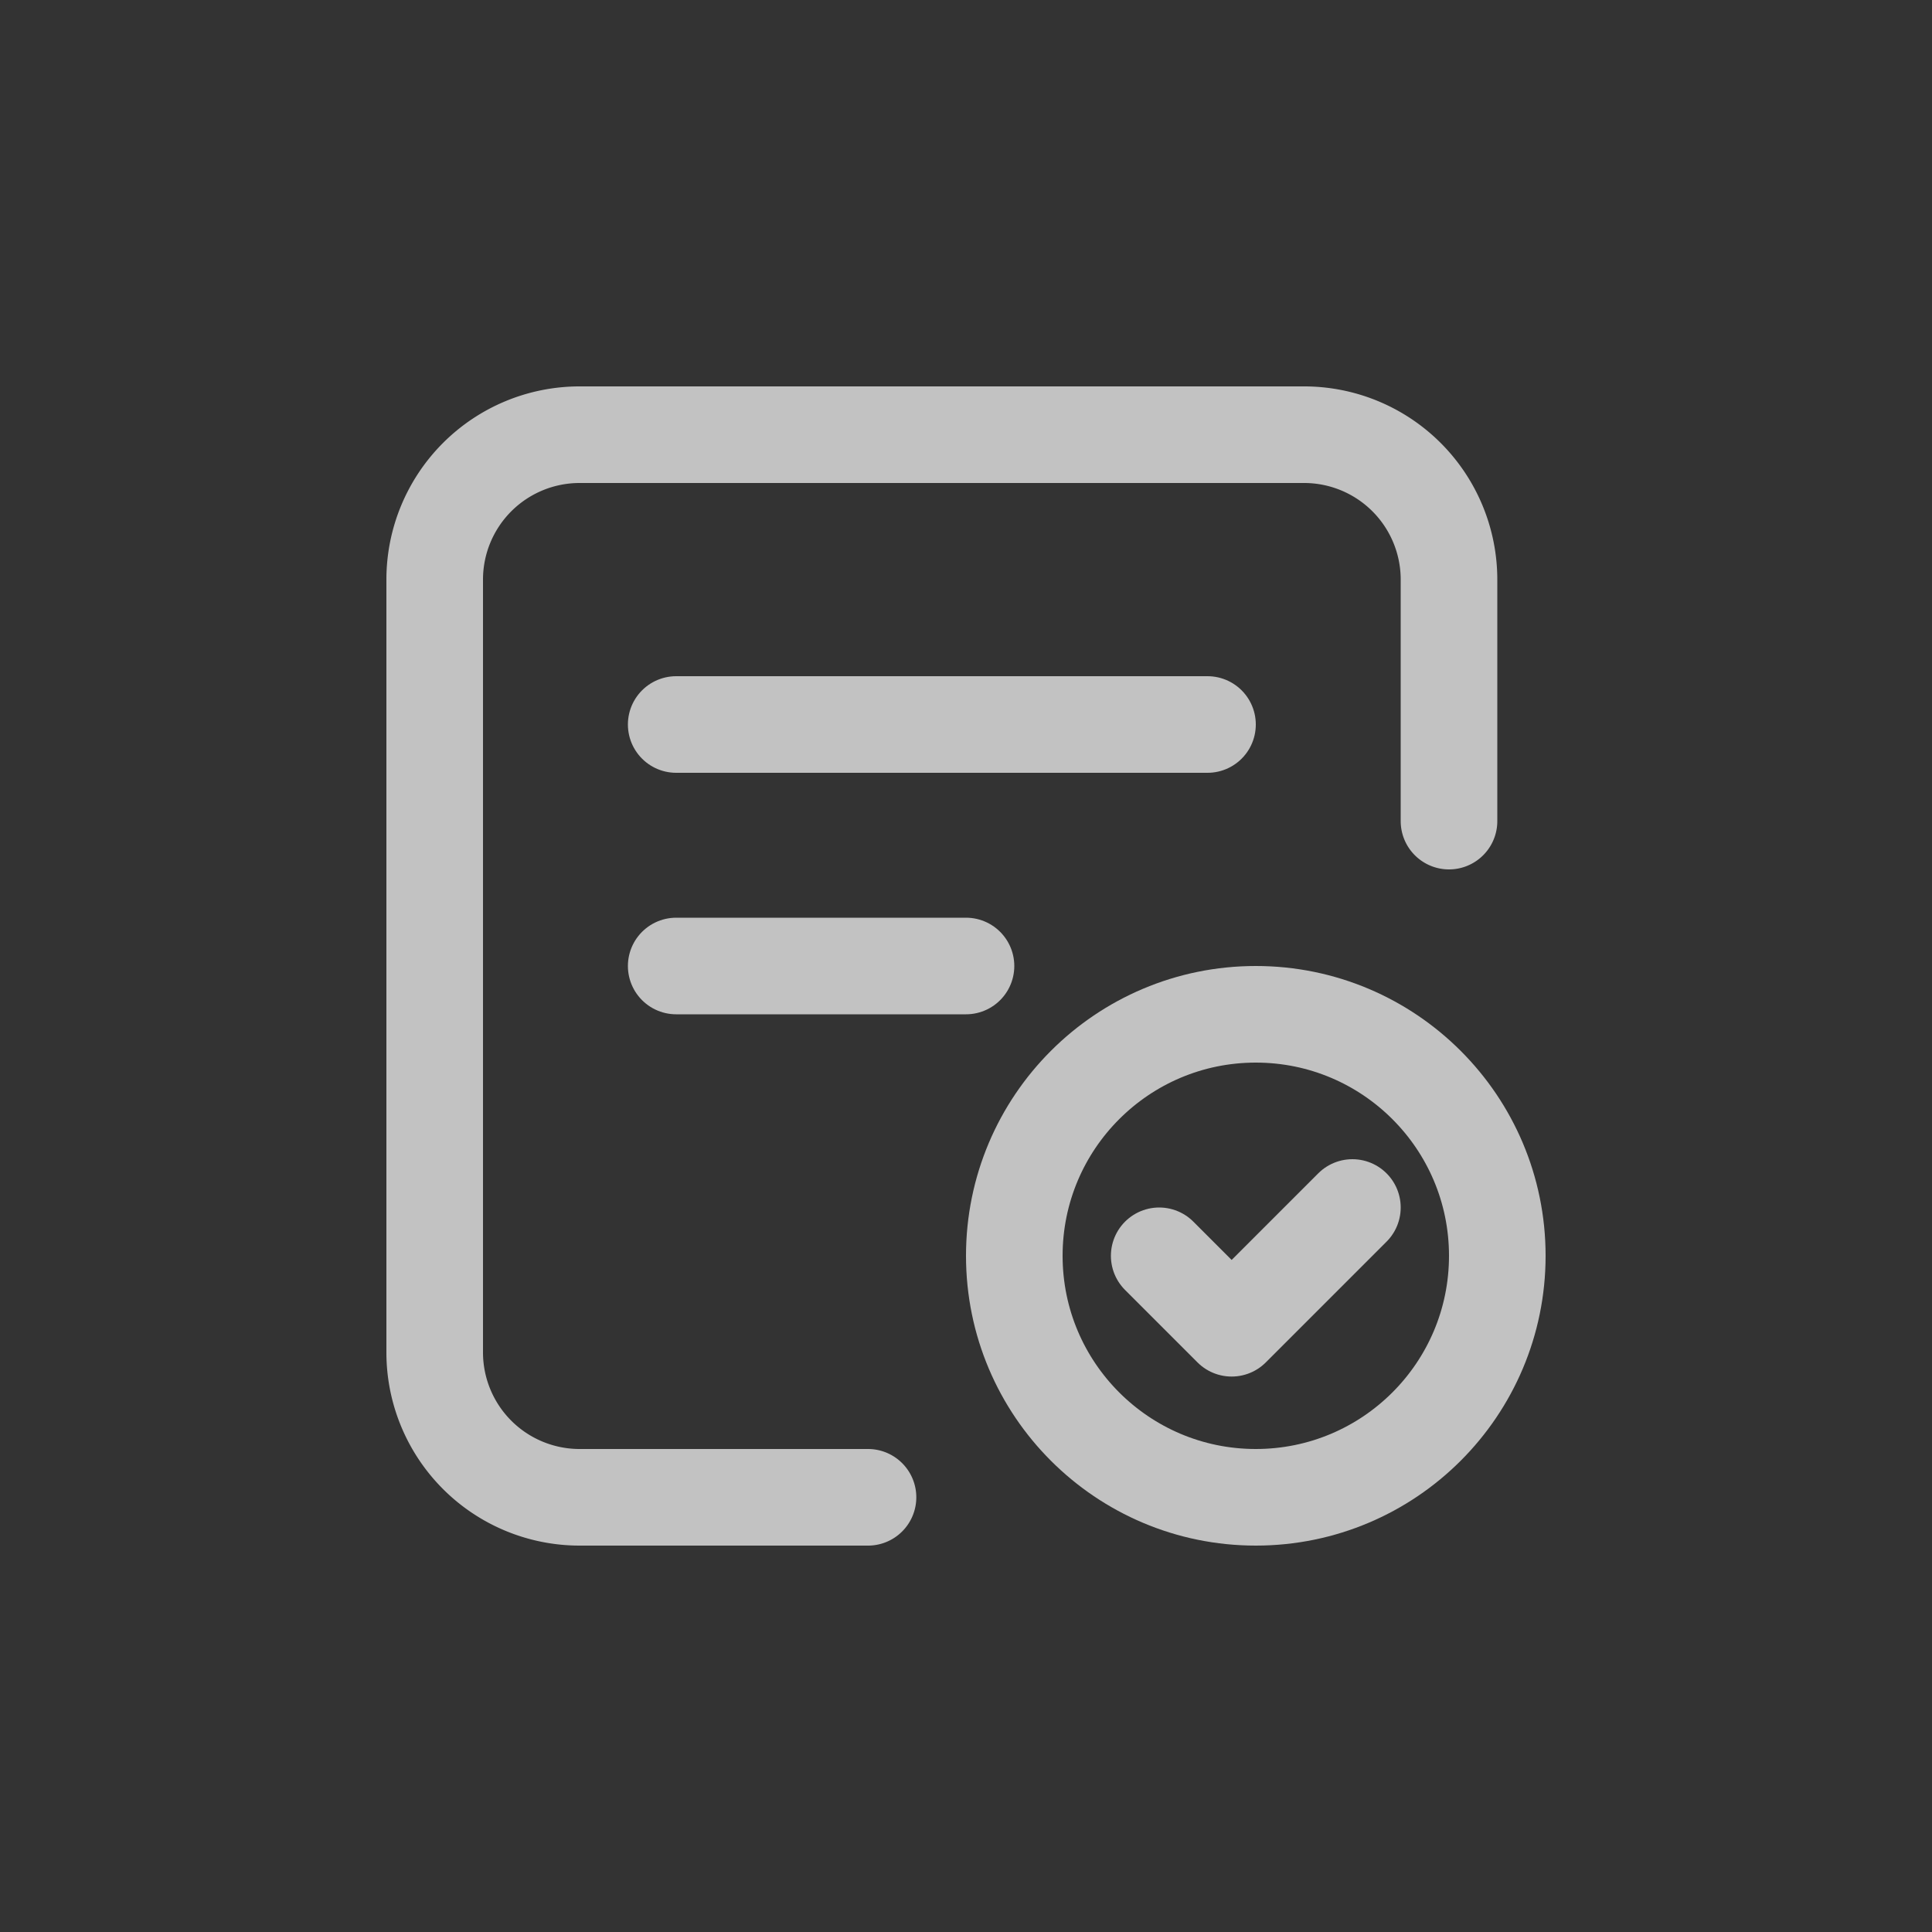 <svg xmlns="http://www.w3.org/2000/svg" width="40" height="40" viewBox="0 0 40 40">
  <rect x="0" y="0" width="40" height="40" fill="#333333" stroke="none"/>
  <g id="icon_menu_06" transform="translate(-12 -732)" opacity="0.7">
    <g id="box" transform="translate(12 732)" fill="none" stroke="rgba(204,204,204,0)" stroke-miterlimit="10" stroke-width="1">
      <rect width="40" height="40" stroke="none"/>
      <rect x="0.5" y="0.5" width="39" height="39" fill="none"/>
    </g>
    <g id="icon_menu_06-2" data-name="icon_menu_06" transform="translate(-1669 207)">
      <path id="패스_3164" data-name="패스 3164" d="M1698.971,556H1693a3,3,0,0,1-3-3V537a3,3,0,0,1,3-3h15a3,3,0,0,1,3,3v5" fill="none" stroke="#fff" stroke-linecap="round" stroke-linejoin="round" stroke-width="2"/>
      <line id="선_372" data-name="선 372" x2="11" transform="translate(1695 540)" fill="none" stroke="#fff" stroke-linecap="round" stroke-linejoin="round" stroke-width="2"/>
      <line id="선_373" data-name="선 373" x2="6" transform="translate(1695 545)" fill="none" stroke="#fff" stroke-linecap="round" stroke-linejoin="round" stroke-width="2"/>
      <circle id="타원_239" data-name="타원 239" cx="5" cy="5" r="5" transform="translate(1702 546)" fill="none" stroke="#fff" stroke-linecap="round" stroke-linejoin="round" stroke-width="2"/>
      <path id="패스_3165" data-name="패스 3165" d="M1705,551l1.5,1.5,2.5-2.5" fill="none" stroke="#fff" stroke-linecap="round" stroke-linejoin="round" stroke-width="2"/>
    </g>
  </g>
</svg>
